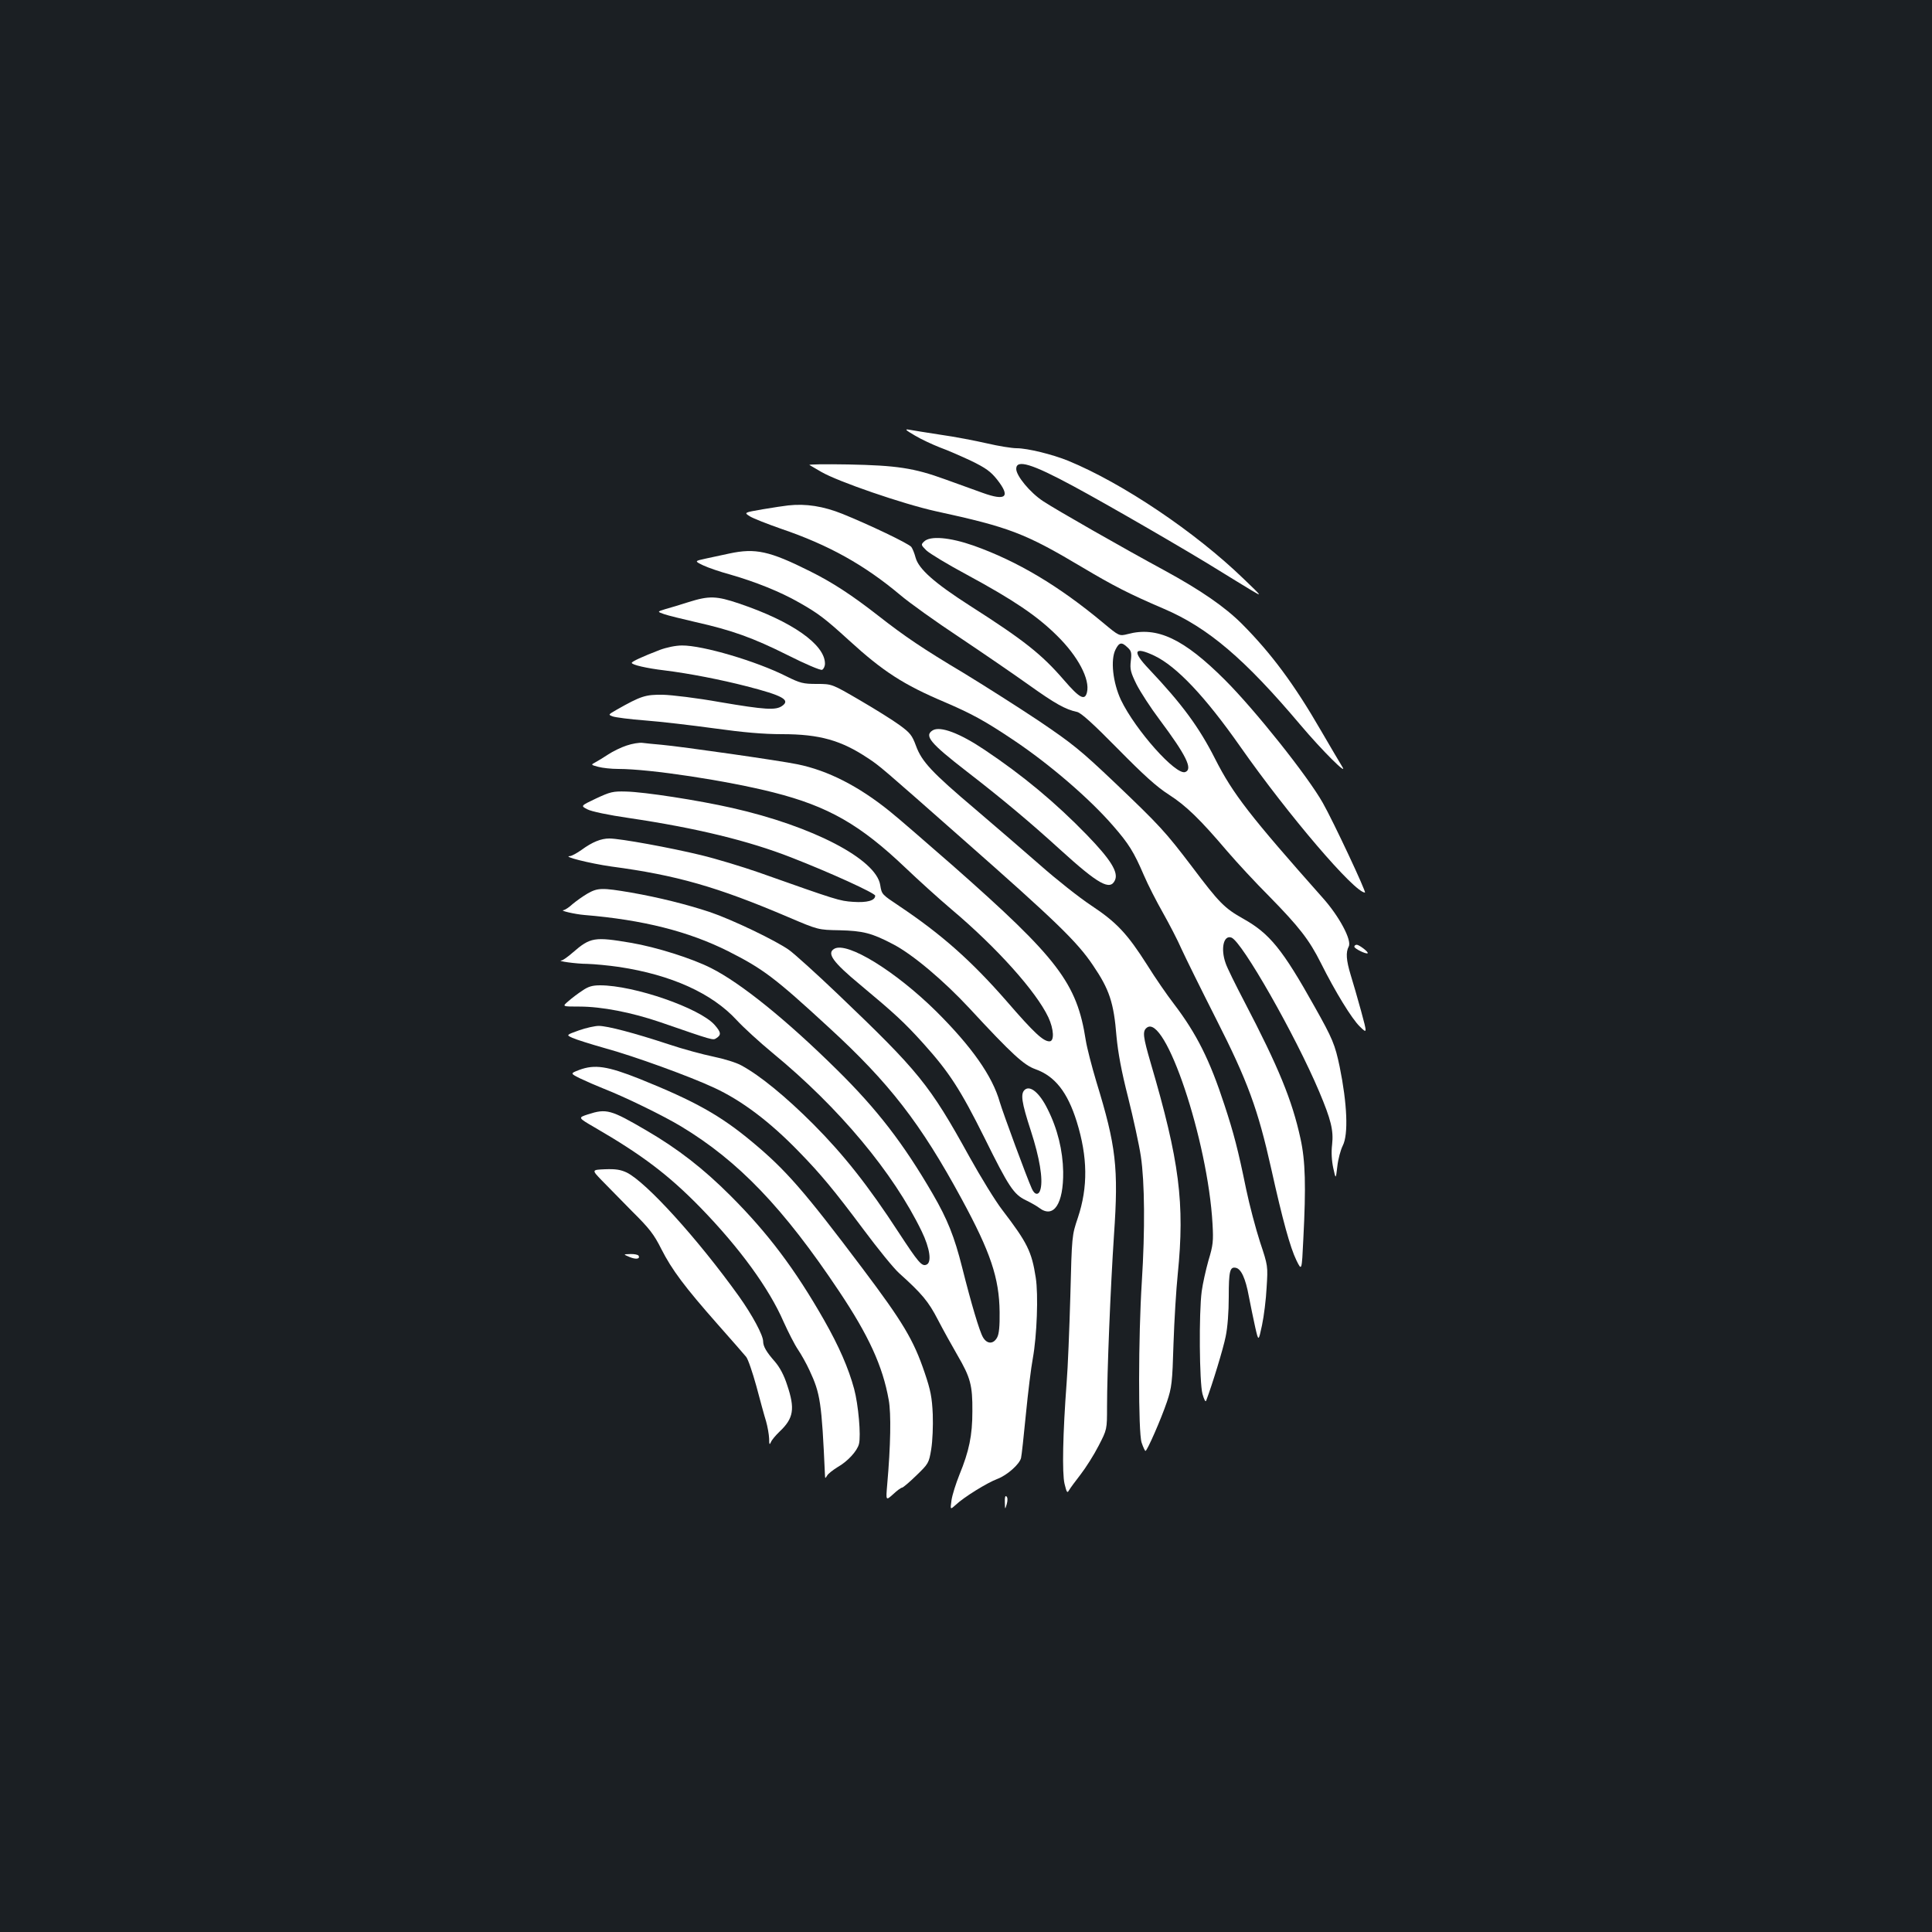 <?xml version="1.0" standalone="no"?>
<!DOCTYPE svg PUBLIC "-//W3C//DTD SVG 20010904//EN"
 "http://www.w3.org/TR/2001/REC-SVG-20010904/DTD/svg10.dtd">
<svg version="1.0" xmlns="http://www.w3.org/2000/svg"
 width="1000pt" height="1000pt" viewBox="0 0 1000 1000"
 preserveAspectRatio="xMidYMid meet">
<rect width="100%" height="100%" fill="#1b1f23"/>
<g transform="translate(0,1000) scale(0.1,-0.1)"
fill="#ffffff" stroke="none">
<path d="M4735 7746 c33 -20 92 -47 130 -62 39 -14 112 -46 163 -70 74 -36
100 -55 132 -95 72 -91 48 -114 -74 -70 -44 16 -132 48 -194 70 -162 59 -251
72 -502 77 -118 2 -208 1 -200 -3 8 -5 35 -20 60 -35 85 -50 422 -166 593
-204 382 -83 463 -114 760 -291 160 -95 239 -136 421 -214 229 -98 418 -259
706 -600 113 -134 254 -274 216 -215 -10 16 -59 99 -109 185 -138 239 -257
399 -408 551 -89 89 -214 175 -399 276 -218 118 -563 315 -631 360 -67 44
-139 131 -139 167 0 51 80 27 295 -89 182 -98 598 -339 755 -437 58 -36 132
-81 165 -101 60 -36 60 -36 -38 58 -250 242 -626 495 -908 611 -81 33 -211 65
-267 65 -24 0 -93 11 -153 25 -61 14 -170 35 -242 45 -73 11 -145 23 -162 26
-24 4 -18 -2 30 -30z"/>
<path d="M4080 7384 c-19 -2 -79 -11 -132 -20 -98 -17 -98 -17 -66 -37 18 -11
90 -39 161 -64 247 -84 431 -187 617 -343 47 -40 184 -138 305 -218 121 -81
283 -192 360 -247 136 -97 189 -127 250 -140 21 -5 81 -59 210 -190 135 -137
201 -197 265 -238 90 -58 161 -127 303 -294 48 -56 145 -161 217 -233 154
-157 207 -225 267 -345 75 -150 160 -288 201 -328 39 -38 39 -38 7 80 -18 65
-42 149 -54 187 -23 76 -26 117 -10 147 17 32 -49 156 -134 251 -378 426 -465
538 -557 719 -84 166 -172 285 -343 466 -89 93 -78 119 28 69 115 -55 262
-210 445 -471 249 -355 591 -755 645 -755 9 0 -164 369 -218 464 -79 140 -351
481 -506 636 -214 214 -352 279 -504 238 -44 -11 -44 -11 -128 59 -228 190
-442 318 -670 399 -123 43 -225 52 -256 21 -17 -16 -16 -18 12 -46 17 -16 111
-73 210 -126 242 -131 363 -213 466 -315 109 -107 172 -227 155 -294 -11 -44
-38 -30 -119 64 -115 133 -205 205 -487 385 -184 118 -265 190 -281 249 -6 23
-16 47 -22 55 -14 18 -220 116 -356 171 -100 40 -189 54 -281 44z m1756 -735
c20 -18 22 -28 17 -70 -5 -43 -1 -59 30 -122 20 -39 73 -121 119 -182 138
-185 173 -256 133 -271 -48 -19 -258 217 -333 373 -42 90 -55 208 -28 261 19
38 32 40 62 11z"/>
<path d="M3775 7135 c-33 -7 -87 -19 -121 -26 -60 -13 -60 -13 -15 -35 25 -12
89 -34 141 -48 129 -37 259 -89 355 -144 99 -56 134 -82 260 -197 175 -160
282 -229 492 -318 142 -61 209 -97 361 -199 185 -124 392 -302 514 -443 81
-93 107 -135 159 -256 21 -49 65 -135 98 -193 32 -57 76 -141 96 -187 21 -46
102 -210 180 -364 163 -321 216 -466 285 -775 59 -266 98 -407 130 -473 28
-57 28 -57 36 110 14 273 11 404 -15 521 -43 197 -113 368 -290 707 -46 88
-90 177 -97 199 -27 75 -11 148 30 133 55 -21 331 -506 454 -797 61 -145 75
-200 67 -274 -5 -40 -2 -85 6 -122 13 -59 13 -59 21 9 4 37 17 85 28 107 30
58 23 218 -16 409 -24 114 -36 144 -130 311 -165 295 -232 378 -368 454 -99
56 -124 81 -267 271 -137 180 -165 211 -400 435 -177 168 -218 201 -394 320
-108 72 -283 183 -388 247 -208 124 -303 188 -441 296 -137 107 -238 173 -355
231 -208 104 -281 120 -416 91z"/>
<path d="M3565 6884 c-44 -14 -99 -31 -122 -37 -42 -13 -42 -13 -5 -26 20 -7
94 -25 163 -41 187 -42 296 -81 476 -171 93 -47 169 -79 178 -76 8 4 15 18 15
32 0 99 -171 219 -444 311 -118 40 -155 41 -261 8z"/>
<path d="M3415 6636 c-91 -35 -145 -60 -145 -67 0 -10 77 -28 170 -39 129 -16
292 -48 424 -82 187 -48 229 -71 184 -102 -33 -23 -87 -20 -322 20 -117 21
-249 37 -296 38 -89 1 -112 -6 -239 -78 -43 -25 -44 -25 -20 -34 13 -5 89 -15
168 -21 80 -6 241 -25 358 -41 151 -21 254 -30 351 -30 194 0 306 -32 444
-124 61 -40 68 -46 494 -422 478 -421 589 -528 671 -650 85 -125 108 -193 122
-369 8 -84 25 -178 60 -315 27 -108 57 -245 66 -305 20 -133 22 -382 5 -650
-18 -282 -19 -779 -1 -832 8 -24 17 -43 20 -43 9 1 80 163 111 254 25 75 28
98 34 301 4 121 14 283 22 360 37 367 9 586 -140 1093 -40 137 -43 164 -21
182 95 79 317 -583 341 -1015 5 -89 3 -110 -21 -189 -14 -50 -30 -122 -35
-160 -15 -112 -12 -472 4 -531 8 -29 16 -44 19 -35 32 84 89 271 101 332 10
47 16 128 16 205 0 134 6 157 36 151 28 -5 51 -55 68 -148 9 -47 24 -119 33
-160 17 -74 17 -74 35 10 10 47 21 135 24 196 7 111 7 112 -34 235 -22 68 -55
192 -72 274 -42 205 -64 289 -112 435 -76 233 -144 369 -262 524 -34 44 -97
135 -138 201 -103 162 -158 221 -291 309 -62 41 -179 134 -262 207 -82 72
-233 202 -335 289 -228 193 -279 248 -309 330 -20 54 -30 67 -85 107 -34 25
-127 83 -206 129 -144 84 -144 84 -222 84 -71 0 -86 4 -157 39 -156 79 -435
161 -541 160 -33 0 -80 -10 -115 -23z"/>
<path d="M4828 6220 c-46 -28 -14 -66 177 -214 180 -139 327 -262 485 -406
196 -178 256 -211 281 -156 19 41 -22 107 -145 234 -162 167 -331 308 -530
441 -128 86 -229 124 -268 101z"/>
<path d="M3243 6141 c-28 -9 -71 -30 -95 -46 -24 -16 -54 -34 -67 -41 -23 -12
-23 -13 15 -23 22 -6 68 -11 104 -11 165 0 565 -61 805 -122 283 -72 448 -167
682 -390 65 -62 172 -159 238 -215 235 -198 438 -425 501 -558 29 -62 32 -125
6 -125 -32 0 -79 43 -220 206 -184 211 -339 348 -557 494 -91 61 -91 60 -99
109 -21 134 -350 305 -766 399 -176 40 -455 83 -550 85 -68 2 -82 -2 -155 -36
-80 -38 -80 -38 -45 -56 20 -11 111 -30 215 -45 351 -52 620 -118 840 -204
203 -79 435 -185 435 -198 0 -25 -41 -37 -114 -32 -72 5 -81 8 -488 152 -86
30 -221 71 -300 90 -156 38 -418 86 -474 86 -43 0 -88 -18 -144 -59 -24 -17
-50 -31 -59 -32 -46 -1 101 -38 213 -54 338 -45 548 -105 916 -262 155 -66
155 -66 265 -68 121 -3 167 -14 277 -72 101 -52 263 -189 395 -331 222 -240
283 -295 342 -316 101 -36 166 -118 214 -271 57 -184 59 -339 6 -498 -31 -92
-31 -92 -39 -407 -5 -173 -13 -373 -19 -445 -20 -266 -24 -470 -11 -525 11
-45 14 -50 23 -34 6 11 33 47 60 82 27 35 69 101 93 148 44 85 44 85 44 202 0
179 18 619 36 890 24 348 11 460 -91 792 -24 80 -49 177 -55 215 -46 297 -143
424 -690 906 -135 118 -281 245 -325 280 -161 130 -320 211 -477 243 -91 19
-602 92 -703 101 -38 3 -83 8 -100 10 -16 2 -53 -4 -82 -14z"/>
<path d="M3041 5375 c-24 -14 -59 -39 -78 -55 -18 -17 -39 -30 -46 -31 -23 -2
59 -21 108 -25 303 -25 540 -85 745 -188 180 -91 241 -137 520 -394 313 -287
475 -496 687 -887 150 -276 195 -410 197 -586 1 -74 -3 -114 -13 -132 -19 -35
-52 -35 -73 1 -18 30 -61 175 -108 362 -40 159 -76 249 -152 380 -151 260
-287 437 -495 642 -262 259 -499 450 -652 527 -98 50 -285 109 -415 131 -189
32 -210 29 -301 -50 -25 -22 -52 -41 -58 -41 -31 -3 76 -18 133 -18 36 -1 110
-8 165 -16 270 -41 480 -136 608 -275 34 -37 118 -114 187 -171 344 -283 624
-619 771 -923 42 -87 53 -161 24 -172 -24 -10 -42 12 -143 166 -158 243 -285
403 -442 561 -143 143 -276 252 -372 304 -26 15 -92 35 -146 46 -53 11 -158
39 -232 64 -176 58 -316 95 -361 95 -19 0 -65 -10 -102 -23 -67 -24 -67 -24
-34 -39 17 -8 93 -32 167 -53 151 -41 442 -147 566 -205 143 -66 289 -176 440
-332 113 -116 181 -198 335 -404 73 -98 155 -199 183 -224 118 -106 152 -147
200 -240 27 -52 73 -135 102 -185 67 -115 78 -155 77 -290 0 -125 -17 -206
-67 -328 -18 -45 -37 -104 -41 -132 -7 -50 -7 -50 22 -24 42 40 162 114 215
134 51 19 116 77 123 109 3 12 14 113 25 226 11 113 27 243 36 290 21 117 29
328 15 417 -21 136 -44 181 -173 350 -35 45 -111 169 -170 275 -207 375 -262
442 -683 844 -110 105 -223 207 -251 227 -67 48 -294 157 -409 196 -121 40
-265 76 -408 101 -152 26 -173 25 -226 -5z"/>
<path d="M7010 5100 c0 -10 61 -40 69 -34 6 6 -43 43 -56 44 -7 0 -13 -4 -13
-10z"/>
<path d="M4318 5089 c-40 -23 -7 -69 133 -185 181 -151 230 -196 330 -307 132
-147 190 -236 315 -487 125 -253 151 -292 213 -322 25 -12 57 -30 70 -40 75
-57 126 21 124 187 -2 110 -29 222 -81 325 -41 83 -89 123 -117 100 -24 -20
-18 -64 31 -214 45 -139 63 -248 50 -300 -8 -34 -30 -33 -45 1 -26 57 -149
391 -166 448 -38 135 -145 287 -330 471 -211 208 -461 362 -527 323z"/>
<path d="M3015 4873 c-22 -14 -55 -39 -73 -55 -33 -28 -33 -28 57 -28 115 0
270 -30 419 -81 275 -95 272 -94 289 -83 27 17 26 30 -8 69 -77 87 -417 205
-593 205 -39 0 -61 -6 -91 -27z"/>
<path d="M2998 4462 c-47 -18 -47 -18 5 -44 29 -14 84 -38 122 -53 110 -43
307 -139 400 -195 297 -179 530 -422 817 -852 154 -230 227 -389 258 -564 13
-71 10 -237 -8 -440 -7 -82 -7 -82 31 -48 20 19 41 34 46 34 5 0 38 28 74 63
63 61 65 64 77 136 7 44 10 119 8 180 -4 88 -11 125 -42 216 -57 169 -112 261
-322 540 -301 400 -396 509 -569 653 -165 138 -297 212 -585 328 -166 66 -232
76 -312 46z"/>
<path d="M3043 4232 c-52 -17 -52 -17 34 -67 247 -143 384 -247 549 -416 203
-209 355 -418 430 -591 24 -53 57 -118 74 -143 17 -25 44 -73 60 -108 56 -120
63 -164 80 -542 1 -18 1 -19 11 -3 5 10 30 29 54 44 53 30 102 84 111 120 11
43 -3 203 -25 285 -29 107 -78 220 -156 357 -150 263 -290 449 -484 643 -140
140 -271 242 -434 337 -186 109 -208 115 -304 84z"/>
<path d="M3115 3890 c29 -30 100 -102 157 -160 89 -88 113 -119 151 -195 55
-108 120 -195 292 -390 72 -81 138 -157 147 -168 10 -12 33 -80 53 -152 19
-71 41 -153 50 -181 8 -28 15 -68 16 -90 0 -30 2 -35 9 -19 4 11 25 36 45 55
73 69 81 118 39 242 -16 50 -38 91 -63 120 -44 50 -61 79 -61 105 0 32 -56
136 -125 233 -215 300 -480 591 -581 641 -32 15 -58 19 -112 17 -70 -3 -70 -3
-17 -58z"/>
<path d="M3258 3494 c33 -14 57 -11 47 7 -4 5 -23 9 -43 8 -37 -1 -37 -1 -4
-15z"/>
<path d="M5201 2225 c1 -40 1 -40 10 -10 5 18 5 33 -1 39 -7 7 -10 -4 -9 -29z"/>
</g>
</svg>
